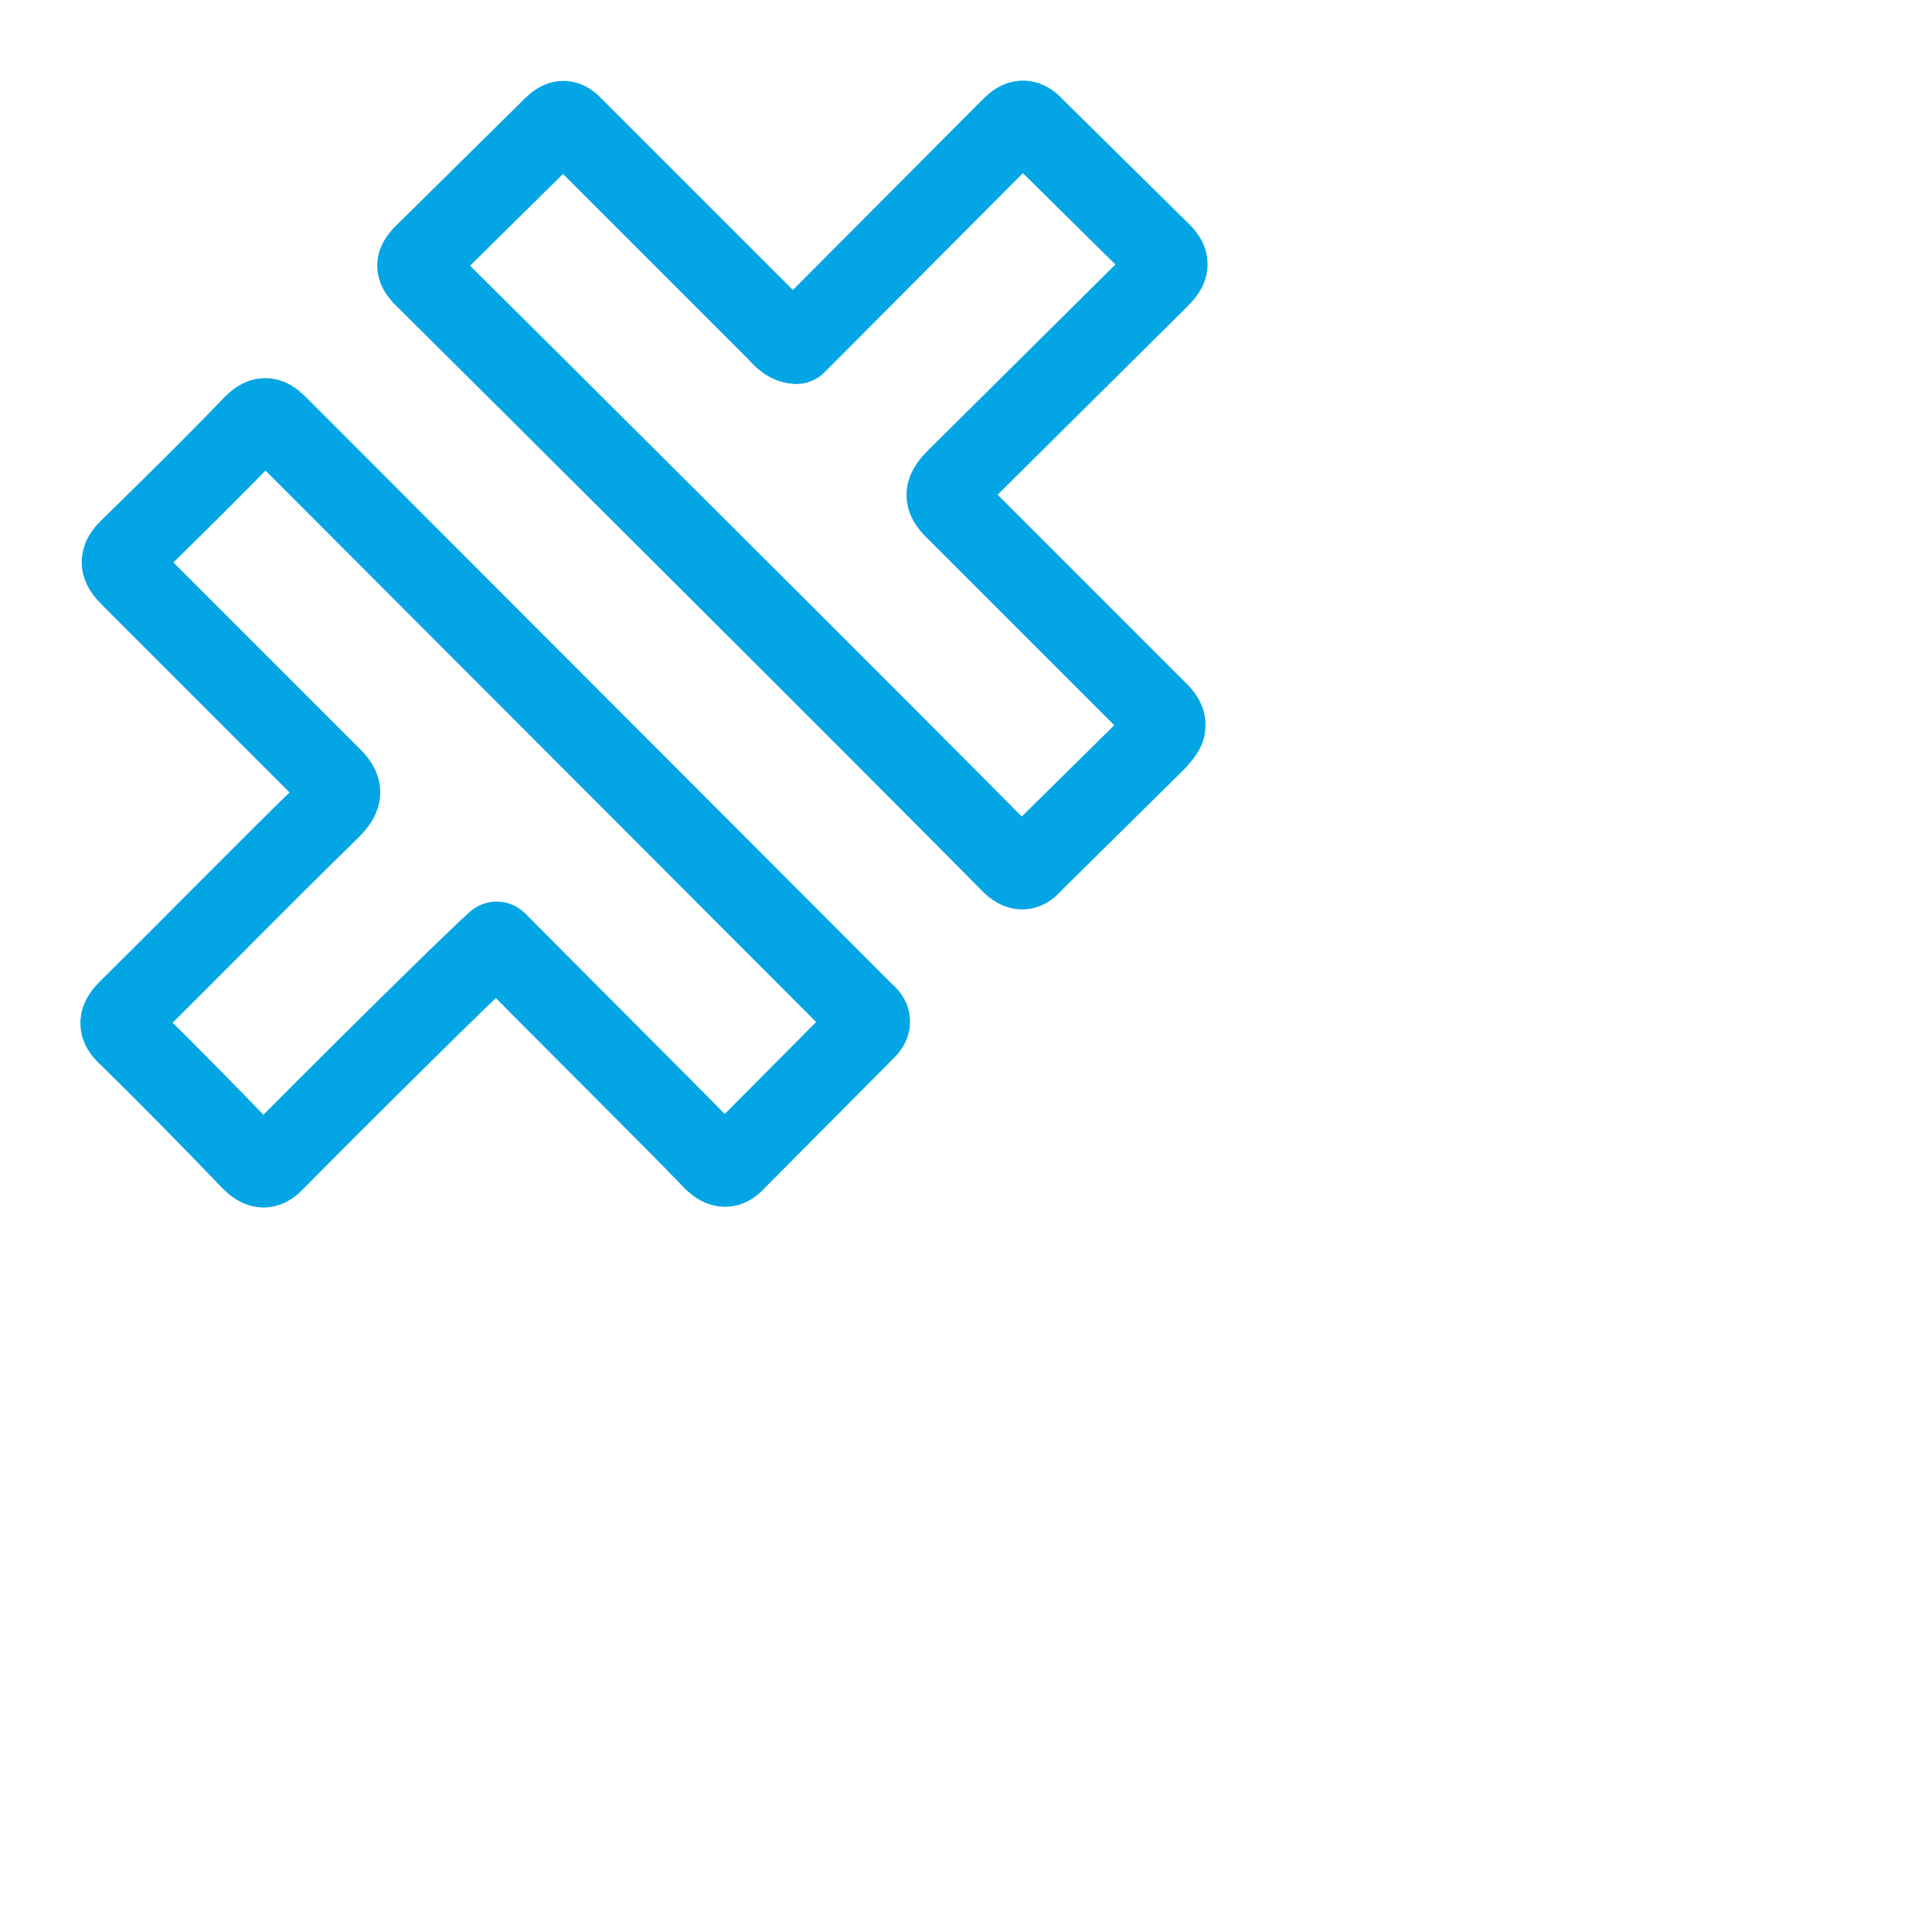 <?xml version='1.0' encoding='UTF-8'?>
<svg xmlns="http://www.w3.org/2000/svg" viewBox="0 0 24 24">
  <path fill="none" stroke="#04a5e5" stroke-linecap="round" stroke-linejoin="round" d="m14.36 9.2-1.52 1.5c-.08.09-.14.15-.27.03-1.5-1.52-6.4-6.4-7.32-7.31-.09-.1-.08-.15 0-.24l1.62-1.6c.1-.1.16-.1.25 0L9.64 4.1c.07.07.13.16.25.17l2.68-2.69c.1-.1.17-.11.27 0l1.56 1.54c.14.13.13.2 0 .33l-2.52 2.5c-.17.17-.15.25.01.4l2.47 2.47c.16.15.15.23 0 .37zM3.44 5.28c-.11-.11-.18-.11-.29 0-.5.52-1.02 1.03-1.53 1.53-.15.14-.13.22 0 .35L4.1 9.64c.17.16.16.25 0 .41-.84.82-1.66 1.66-2.5 2.49-.12.12-.15.2 0 .33.51.5 1.02 1.02 1.52 1.54.12.12.19.12.3 0 .58-.59 2.4-2.4 2.75-2.71 1.36 1.37 2.27 2.27 2.7 2.72.1.09.17.1.26 0l1.6-1.61c.1-.09.1-.15 0-.23L3.45 5.29Z"/>
</svg>
